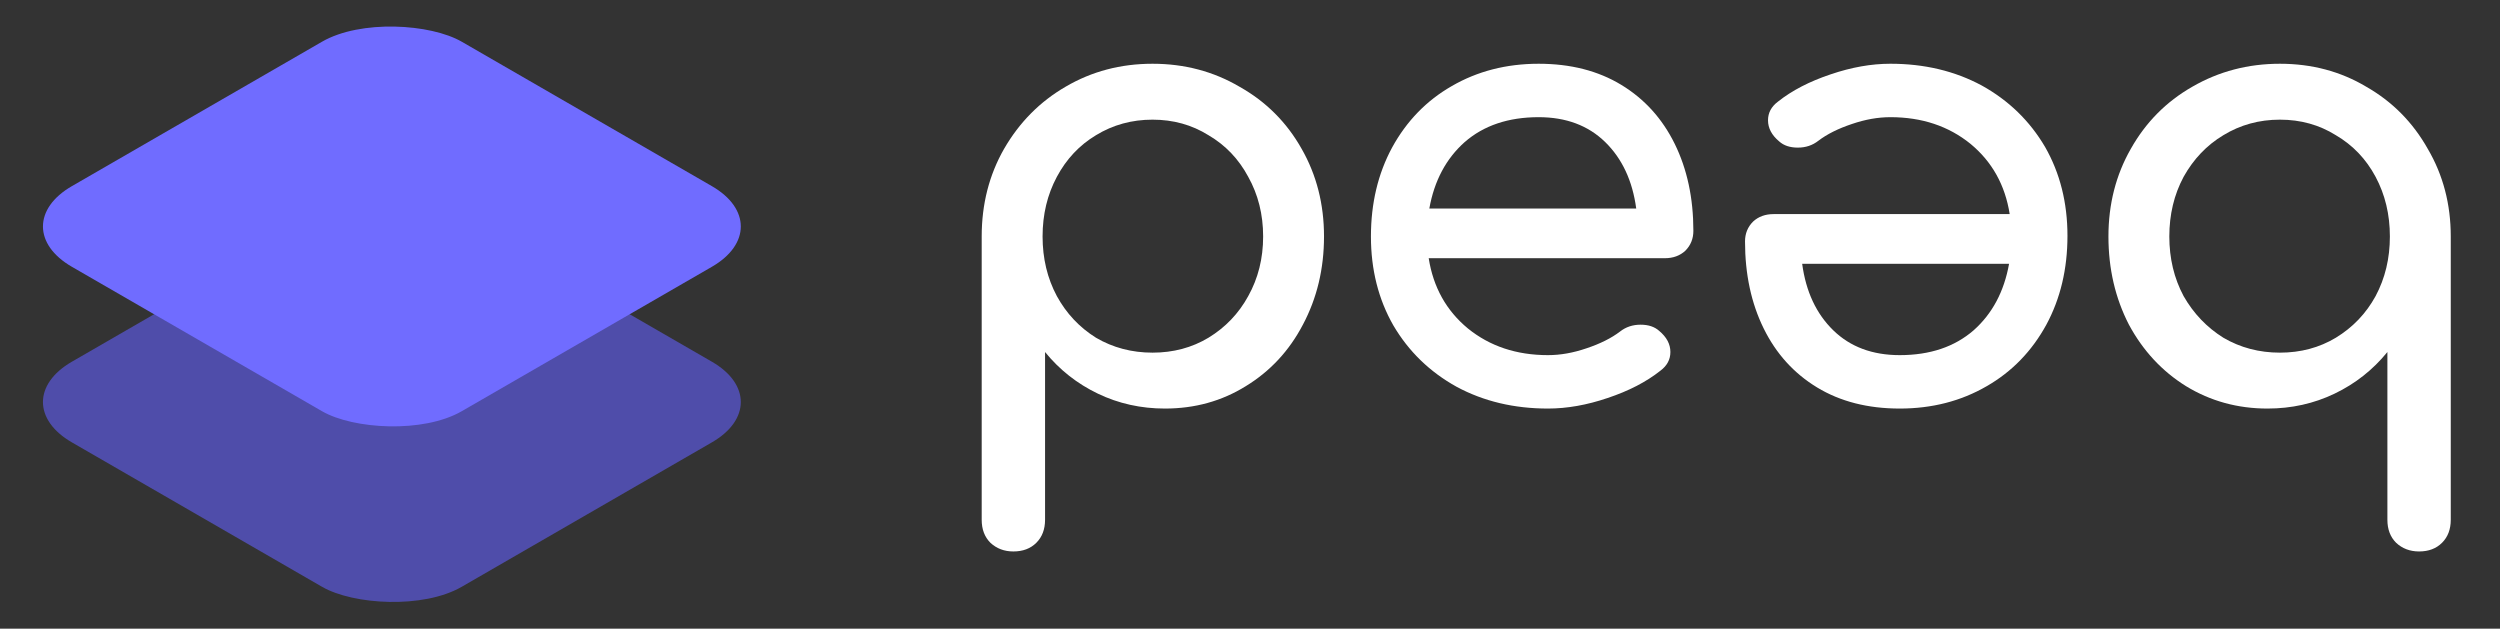 <svg width="338" height="85" viewBox="0 0 338 85" fill="none" xmlns="http://www.w3.org/2000/svg">
<rect x="0" y="0" width="338" height="85" fill="#333333" stroke="none"/>
<g clip-path="url(#clip0)">
<rect width="60.863" height="60.863" rx="10.906" transform="matrix(0.866 -0.5 0.866 0.5 0.275 54.356)" fill="#4F4DAA"/>
<rect width="60.863" height="60.863" rx="10.906" transform="matrix(0.866 -0.5 0.866 0.5 0.275 30.618)" fill="#706CFF"/>
</g>
<path d="M155.824 8.619C160.136 8.619 164.056 9.655 167.584 11.727C171.168 13.742 173.968 16.542 175.984 20.126C177.999 23.654 179.007 27.602 179.007 31.97C179.007 36.338 178.055 40.314 176.151 43.898C174.304 47.426 171.728 50.198 168.424 52.214C165.176 54.23 161.536 55.237 157.504 55.237C154.256 55.237 151.232 54.566 148.432 53.221C145.632 51.877 143.252 50.002 141.292 47.594V70.273C141.292 71.561 140.9 72.597 140.116 73.381C139.332 74.165 138.296 74.557 137.008 74.557C135.777 74.557 134.741 74.165 133.901 73.381C133.117 72.597 132.725 71.561 132.725 70.273V31.97C132.725 27.602 133.733 23.654 135.749 20.126C137.82 16.542 140.592 13.742 144.064 11.727C147.592 9.655 151.512 8.619 155.824 8.619ZM155.824 47.678C158.624 47.678 161.144 47.006 163.384 45.662C165.68 44.262 167.472 42.386 168.76 40.034C170.104 37.626 170.776 34.938 170.776 31.97C170.776 29.002 170.104 26.314 168.76 23.906C167.472 21.498 165.68 19.622 163.384 18.278C161.144 16.878 158.624 16.178 155.824 16.178C153.024 16.178 150.476 16.878 148.18 18.278C145.94 19.622 144.176 21.498 142.888 23.906C141.6 26.314 140.956 29.002 140.956 31.97C140.956 34.938 141.6 37.626 142.888 40.034C144.176 42.386 145.94 44.262 148.18 45.662C150.476 47.006 153.024 47.678 155.824 47.678Z" fill="white"/>
<path d="M228.944 31.214C228.944 32.278 228.58 33.174 227.853 33.902C227.125 34.574 226.201 34.91 225.081 34.91H193.161C193.777 38.83 195.541 41.994 198.453 44.402C201.421 46.81 205.033 48.014 209.289 48.014C210.969 48.014 212.705 47.706 214.497 47.09C216.345 46.474 217.857 45.718 219.033 44.822C219.817 44.206 220.741 43.898 221.805 43.898C222.869 43.898 223.709 44.178 224.325 44.738C225.333 45.578 225.837 46.53 225.837 47.594C225.837 48.602 225.389 49.442 224.493 50.114C222.589 51.626 220.209 52.858 217.353 53.809C214.553 54.761 211.865 55.237 209.289 55.237C204.697 55.237 200.581 54.258 196.941 52.297C193.301 50.282 190.445 47.51 188.374 43.982C186.358 40.454 185.35 36.45 185.35 31.97C185.35 27.49 186.302 23.486 188.206 19.958C190.165 16.375 192.853 13.602 196.269 11.643C199.741 9.627 203.661 8.619 208.029 8.619C212.341 8.619 216.065 9.571 219.201 11.475C222.337 13.379 224.745 16.038 226.425 19.454C228.105 22.87 228.944 26.79 228.944 31.214ZM208.029 15.842C203.941 15.842 200.609 16.962 198.033 19.202C195.513 21.442 193.917 24.438 193.245 28.19H221.217C220.713 24.438 219.313 21.442 217.017 19.202C214.721 16.962 211.725 15.842 208.029 15.842Z" fill="white"/>
<path d="M235.927 32.642C235.927 31.578 236.291 30.682 237.019 29.954C237.747 29.282 238.671 28.946 239.791 28.946H271.71C271.094 25.026 269.33 21.862 266.418 19.454C263.45 17.046 259.838 15.842 255.582 15.842C253.902 15.842 252.166 16.15 250.374 16.766C248.526 17.382 247.014 18.138 245.838 19.034C245.054 19.65 244.13 19.958 243.066 19.958C242.002 19.958 241.162 19.678 240.546 19.118C239.539 18.278 239.035 17.326 239.035 16.262C239.035 15.254 239.483 14.414 240.378 13.742C242.282 12.23 244.662 10.998 247.518 10.046C250.318 9.094 253.006 8.618 255.582 8.618C260.174 8.618 264.29 9.598 267.93 11.558C271.57 13.574 274.426 16.346 276.498 19.874C278.514 23.402 279.521 27.406 279.521 31.886C279.521 36.366 278.57 40.37 276.666 43.898C274.706 47.481 272.018 50.253 268.602 52.213C265.13 54.229 261.21 55.237 256.842 55.237C252.53 55.237 248.806 54.285 245.67 52.381C242.534 50.477 240.126 47.818 238.447 44.402C236.767 40.986 235.927 37.066 235.927 32.642ZM256.842 48.014C260.93 48.014 264.262 46.894 266.838 44.654C269.358 42.414 270.954 39.418 271.626 35.666H243.654C244.158 39.418 245.558 42.414 247.854 44.654C250.15 46.894 253.146 48.014 256.842 48.014Z" fill="white"/>
<path d="M308.244 8.619C312.556 8.619 316.448 9.655 319.92 11.727C323.448 13.742 326.219 16.542 328.235 20.126C330.307 23.654 331.343 27.602 331.343 31.97V70.273C331.343 71.561 330.951 72.597 330.167 73.381C329.383 74.165 328.347 74.557 327.059 74.557C325.828 74.557 324.792 74.165 323.952 73.381C323.168 72.597 322.776 71.561 322.776 70.273V47.594C320.816 50.002 318.436 51.877 315.636 53.221C312.836 54.566 309.812 55.237 306.564 55.237C302.532 55.237 298.864 54.23 295.56 52.214C292.312 50.198 289.736 47.426 287.832 43.898C285.985 40.314 285.061 36.338 285.061 31.97C285.061 27.602 286.069 23.654 288.084 20.126C290.1 16.542 292.872 13.742 296.4 11.727C299.984 9.655 303.932 8.619 308.244 8.619ZM308.244 47.678C311.044 47.678 313.564 47.006 315.804 45.662C318.1 44.262 319.892 42.386 321.18 40.034C322.468 37.626 323.112 34.938 323.112 31.97C323.112 29.002 322.468 26.314 321.18 23.906C319.892 21.498 318.1 19.622 315.804 18.278C313.564 16.878 311.044 16.178 308.244 16.178C305.444 16.178 302.896 16.878 300.6 18.278C298.36 19.622 296.568 21.498 295.224 23.906C293.936 26.314 293.292 29.002 293.292 31.97C293.292 34.938 293.936 37.626 295.224 40.034C296.568 42.386 298.36 44.262 300.6 45.662C302.896 47.006 305.444 47.678 308.244 47.678Z" fill="white"/>
<defs>
<clipPath id="clip0">
<rect x="0.275" y="0.188" width="105.42" height="84.598" fill="white"/>
</clipPath>
</defs>
</svg>
